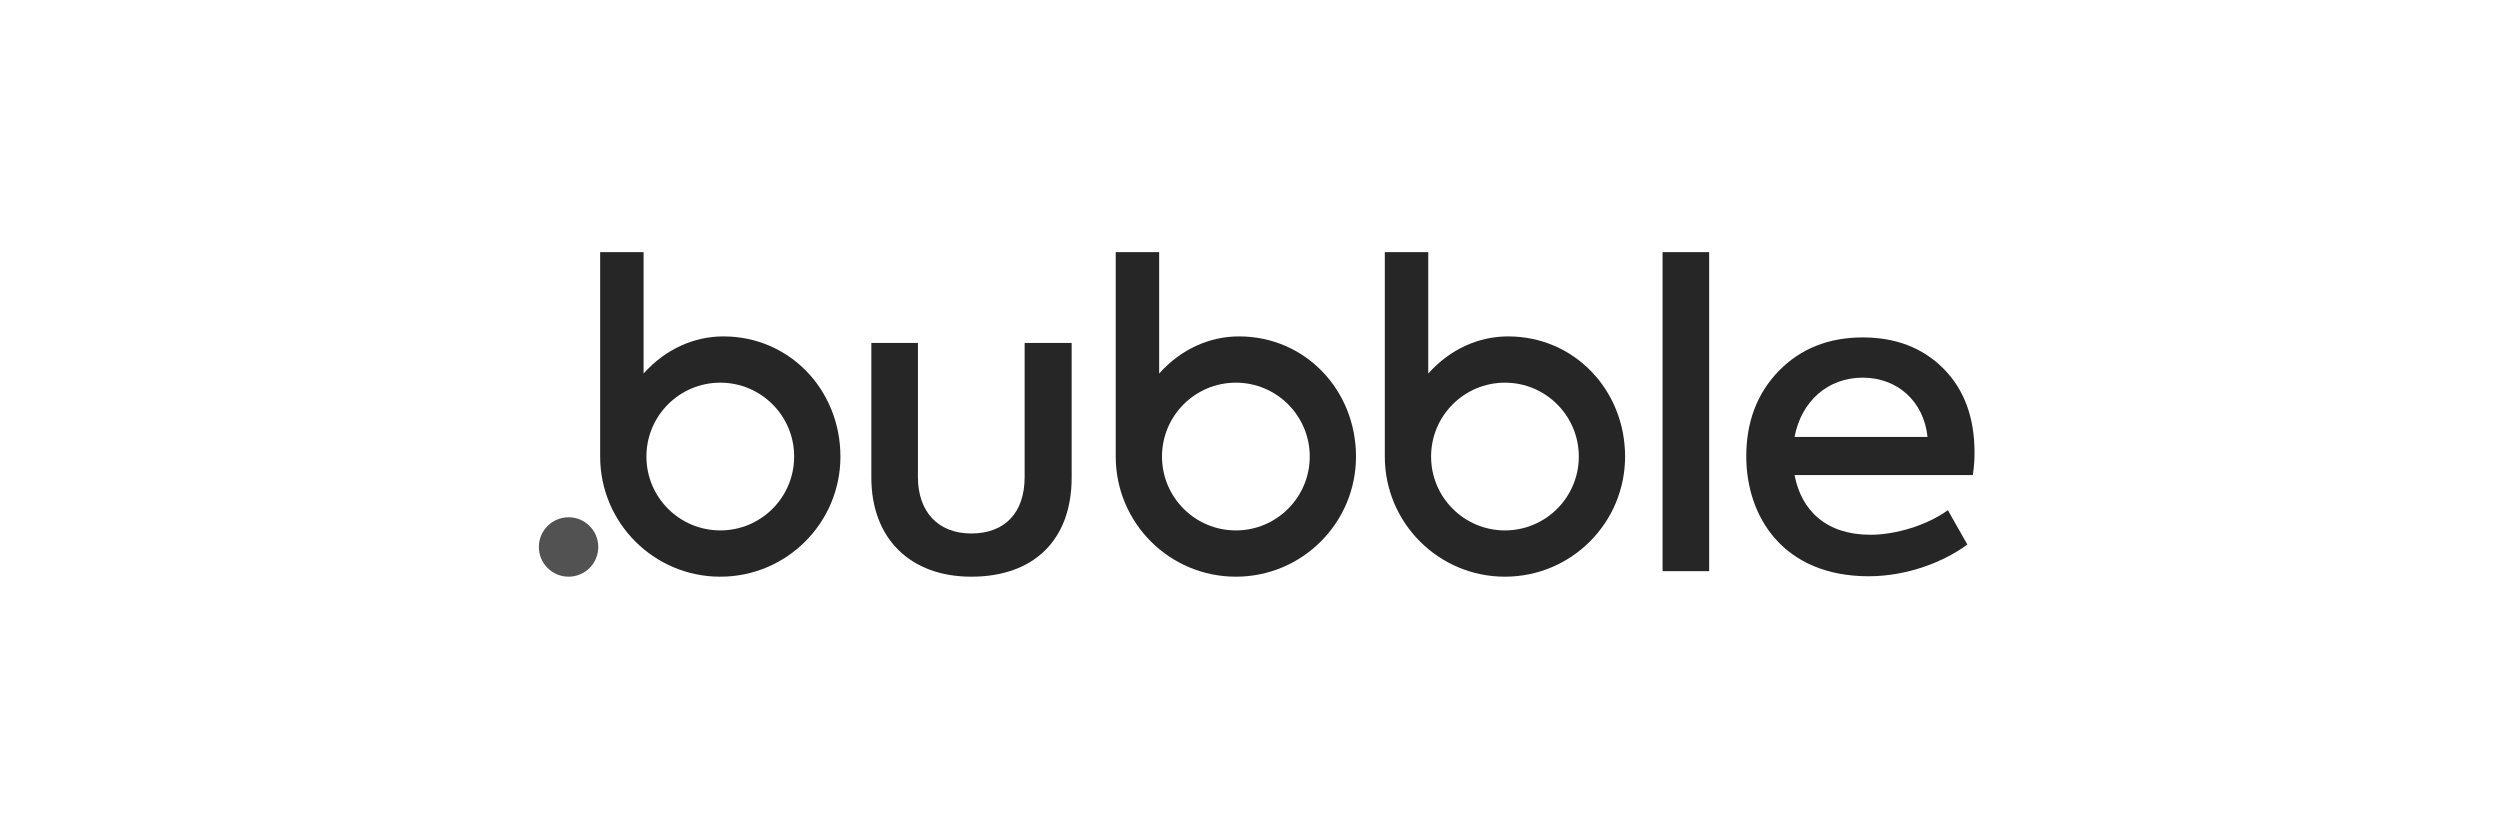 <svg width="145" height="48" viewBox="0 0 145 48" fill="none" xmlns="http://www.w3.org/2000/svg">
<path d="M71.863 19.511C70.171 19.511 68.504 20.238 67.231 21.666V14.624H64.712V26.48C64.712 30.328 67.832 33.448 71.68 33.448C75.528 33.448 78.648 30.328 78.648 26.48C78.648 22.631 75.711 19.511 71.863 19.511ZM71.68 30.764C69.314 30.764 67.396 28.846 67.396 26.48C67.396 24.113 69.314 22.195 71.68 22.195C74.046 22.195 75.965 24.113 75.965 26.48C75.965 28.846 74.046 30.764 71.68 30.764Z" fill="#262626"/>
<path d="M87.47 19.511C85.778 19.511 84.111 20.238 82.838 21.666V14.624H80.319V26.479L80.319 26.48C80.319 30.328 83.439 33.448 87.287 33.448C91.135 33.448 94.255 30.328 94.255 26.48C94.255 22.631 91.318 19.511 87.47 19.511ZM87.287 30.764C84.921 30.764 83.003 28.846 83.003 26.48C83.003 24.113 84.921 22.195 87.287 22.195C89.653 22.195 91.571 24.113 91.571 26.48C91.571 28.846 89.653 30.764 87.287 30.764Z" fill="#262626"/>
<path d="M50.538 27.7V19.889H53.24V27.676C53.24 29.665 54.394 30.942 56.335 30.942C58.3 30.942 59.429 29.714 59.429 27.676V19.889H62.156V27.7C62.156 31.311 59.97 33.448 56.335 33.448C52.798 33.448 50.538 31.237 50.538 27.7Z" fill="#262626"/>
<path d="M99.131 14.624H96.429V33.128H99.131V14.624Z" fill="#262626"/>
<path d="M114.425 27.553H104.084C104.477 29.616 105.926 31.016 108.481 31.016C109.979 31.016 111.797 30.451 112.976 29.591L114.106 31.581C112.755 32.588 110.618 33.423 108.383 33.423C103.421 33.423 101.284 29.96 101.284 26.472C101.284 24.483 101.898 22.837 103.151 21.535C104.404 20.233 106.049 19.57 108.039 19.57C109.93 19.57 111.502 20.16 112.706 21.363C113.909 22.567 114.523 24.188 114.523 26.251C114.523 26.619 114.499 27.062 114.425 27.553ZM104.084 25.342H111.797C111.576 23.254 110.028 21.904 108.039 21.904C106 21.904 104.477 23.279 104.084 25.342Z" fill="#262626"/>
<path d="M41.959 19.511C40.268 19.511 38.6 20.238 37.328 21.666V14.624H34.809V26.48C34.809 30.328 37.928 33.448 41.777 33.448C45.625 33.448 48.745 30.328 48.745 26.48C48.745 22.631 45.808 19.511 41.959 19.511ZM41.777 30.764C39.41 30.764 37.492 28.846 37.492 26.48C37.492 24.113 39.41 22.195 41.777 22.195C44.143 22.195 46.061 24.113 46.061 26.48C46.061 28.846 44.143 30.764 41.777 30.764Z" fill="#262626"/>
<path d="M32.977 30.002C32.025 30.002 31.254 30.773 31.254 31.725C31.254 32.676 32.025 33.448 32.977 33.448C33.929 33.448 34.7 32.676 34.7 31.725C34.7 30.773 33.929 30.002 32.977 30.002Z" fill="#525252"/>
</svg>
